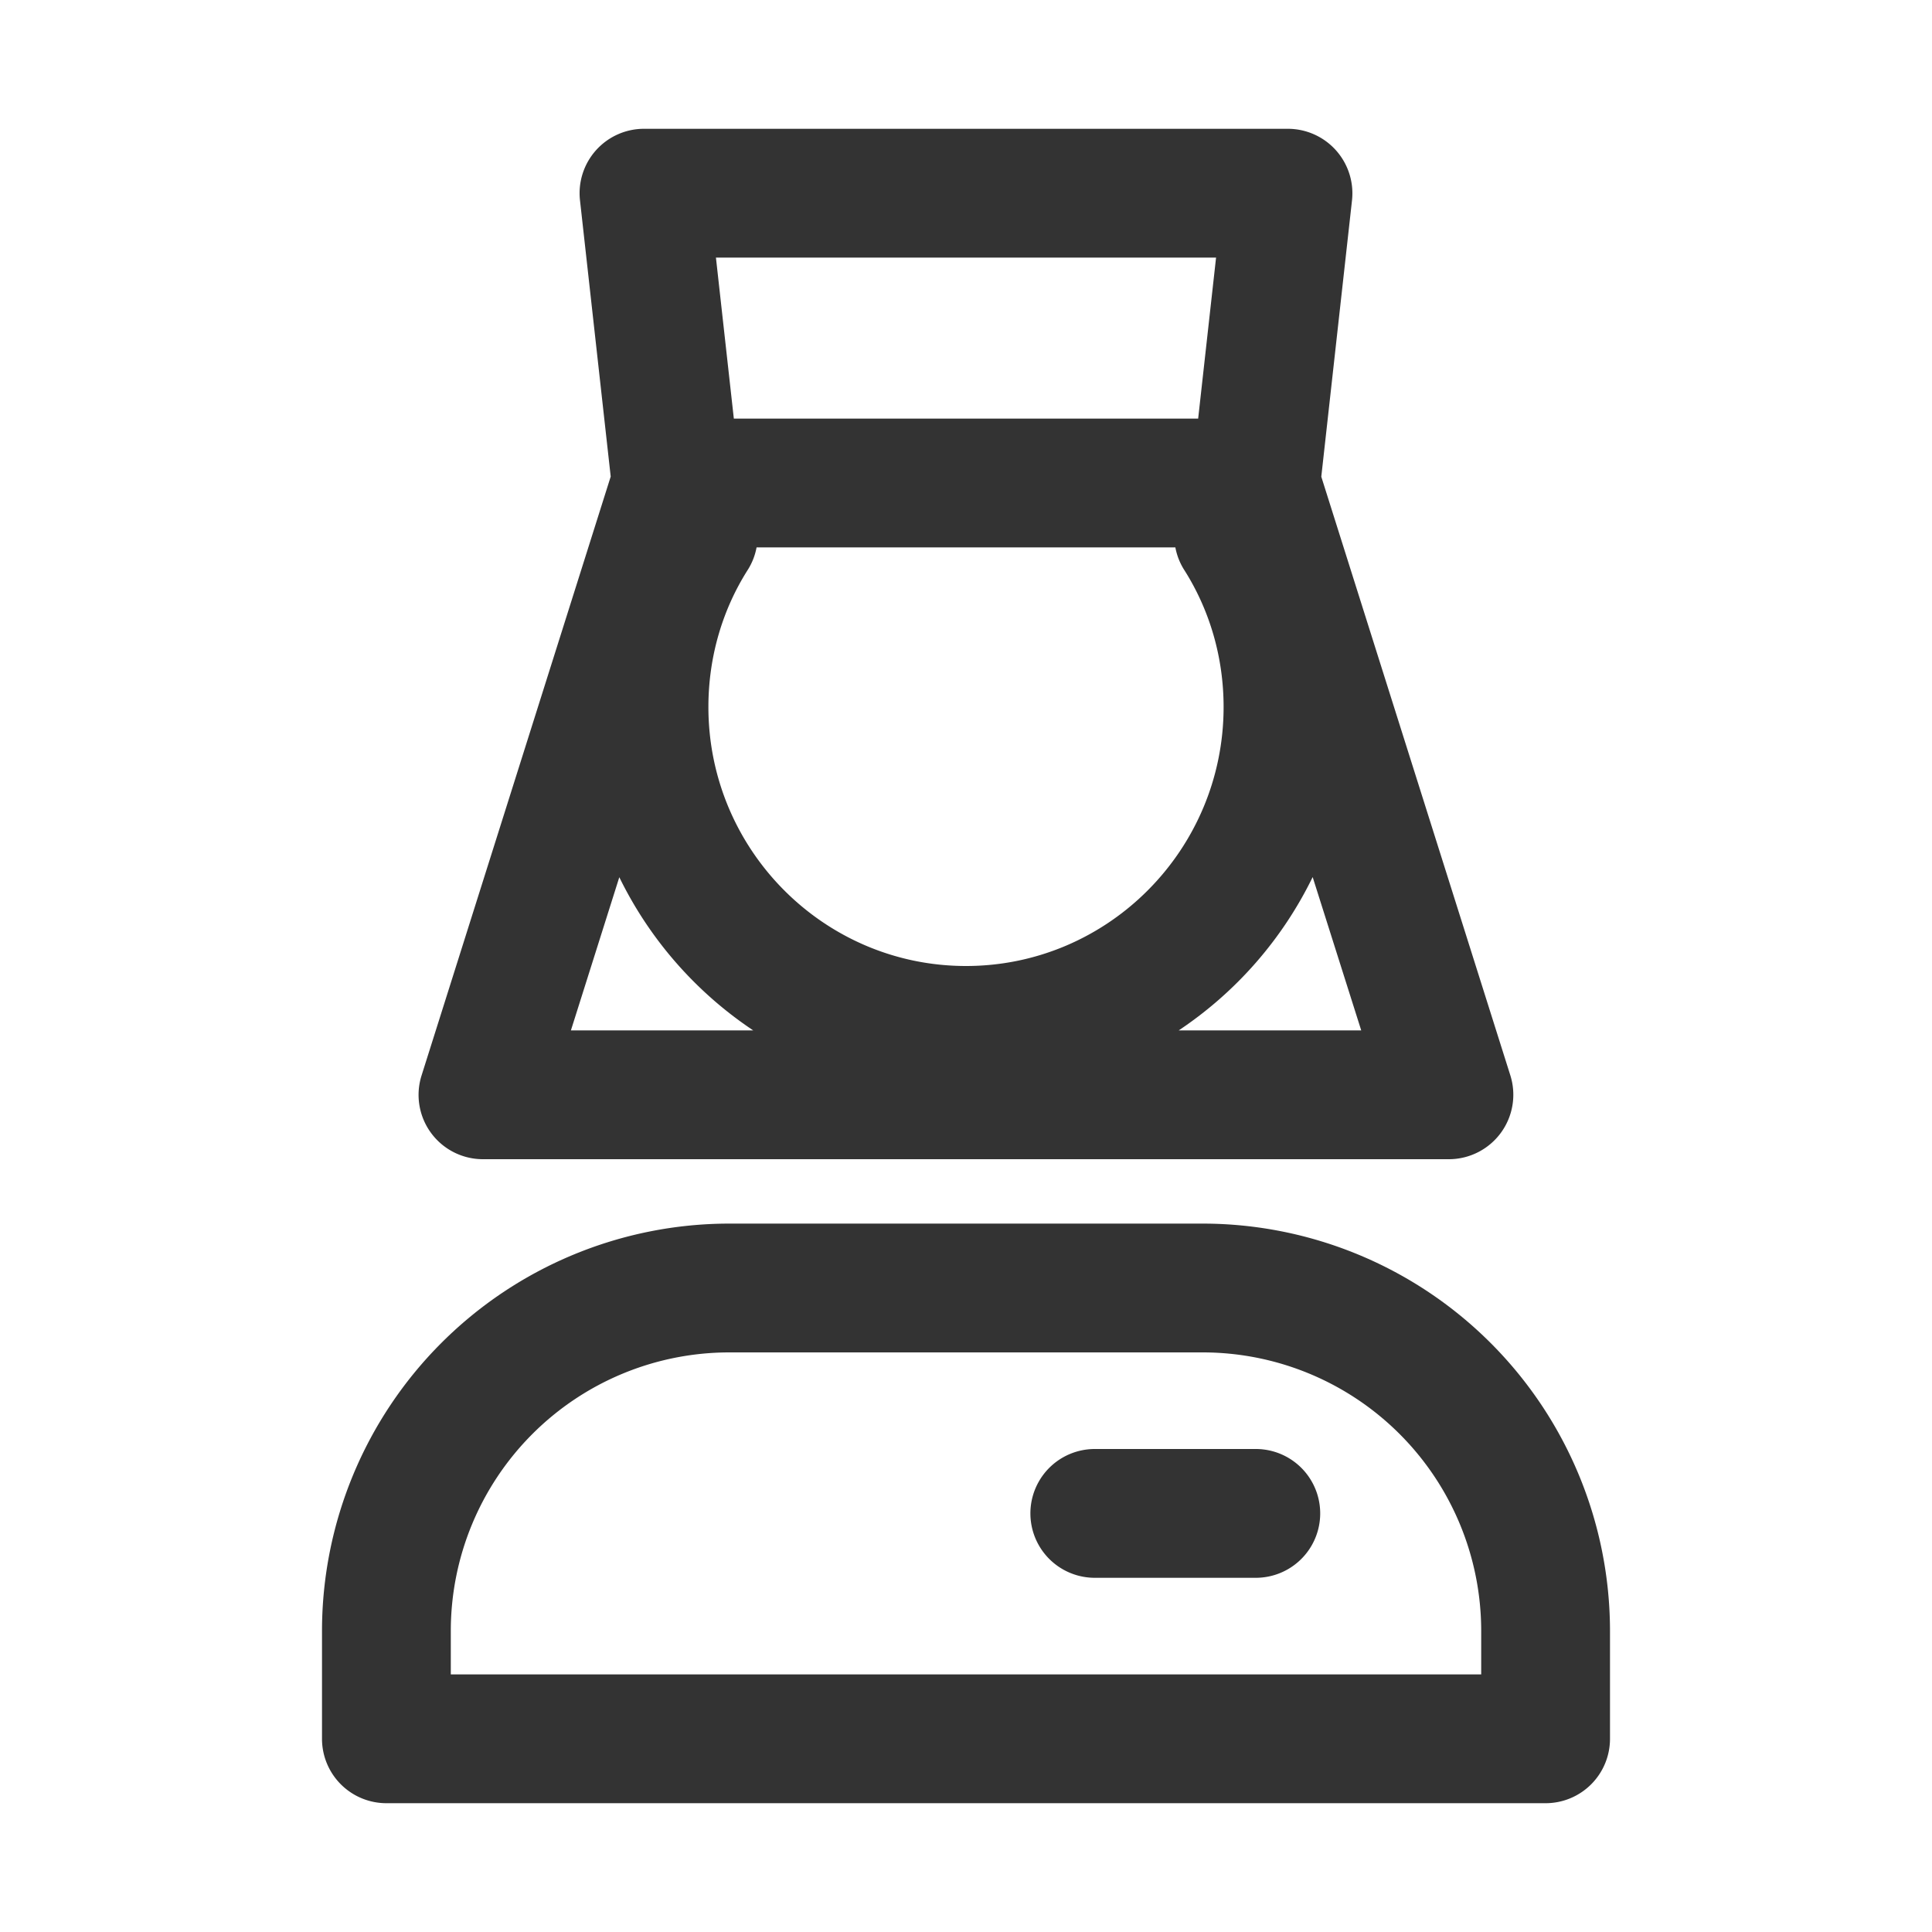 <svg xmlns="http://www.w3.org/2000/svg" viewBox="0 0 30 30"><style>.st2{fill:#333}</style><g id="Layer_1"><path class="st2" d="M18.679 19H11.32A6.328 6.328 0 0 0 5 25.321V27a1 1 0 0 0 1 1h18a1 1 0 0 0 1-1v-1.679A6.329 6.329 0 0 0 18.679 19zM23 26H7v-.679A4.326 4.326 0 0 1 11.32 21h7.359A4.326 4.326 0 0 1 23 25.321V26zM7.5 18h15a1.001 1.001 0 0 0 .953-1.3l-2.936-9.298.477-4.292A1.002 1.002 0 0 0 20 2H10a1 1 0 0 0-.994 1.11l.477 4.29-2.937 9.3A.999.999 0 0 0 7.5 18zm4.118-9.162a.988.988 0 0 0 .13-.338h6.503a.99.99 0 0 0 .13.338c.405.633.619 1.373.619 2.14C19 13.196 17.206 15 15 15s-4-1.804-4-4.022c0-.767.213-1.507.618-2.14zM18.303 16a6.05 6.05 0 0 0 2.08-2.381L21.137 16h-2.833zm.58-12l-.278 2.5h-7.21L11.117 4h7.766zm-9.267 9.62a6.05 6.05 0 0 0 2.08 2.38H8.865l.752-2.38z"/><path class="st2" d="M19.5 22.5H17a1 1 0 1 0 0 2h2.5a1 1 0 1 0 0-2z"/></g></svg>
